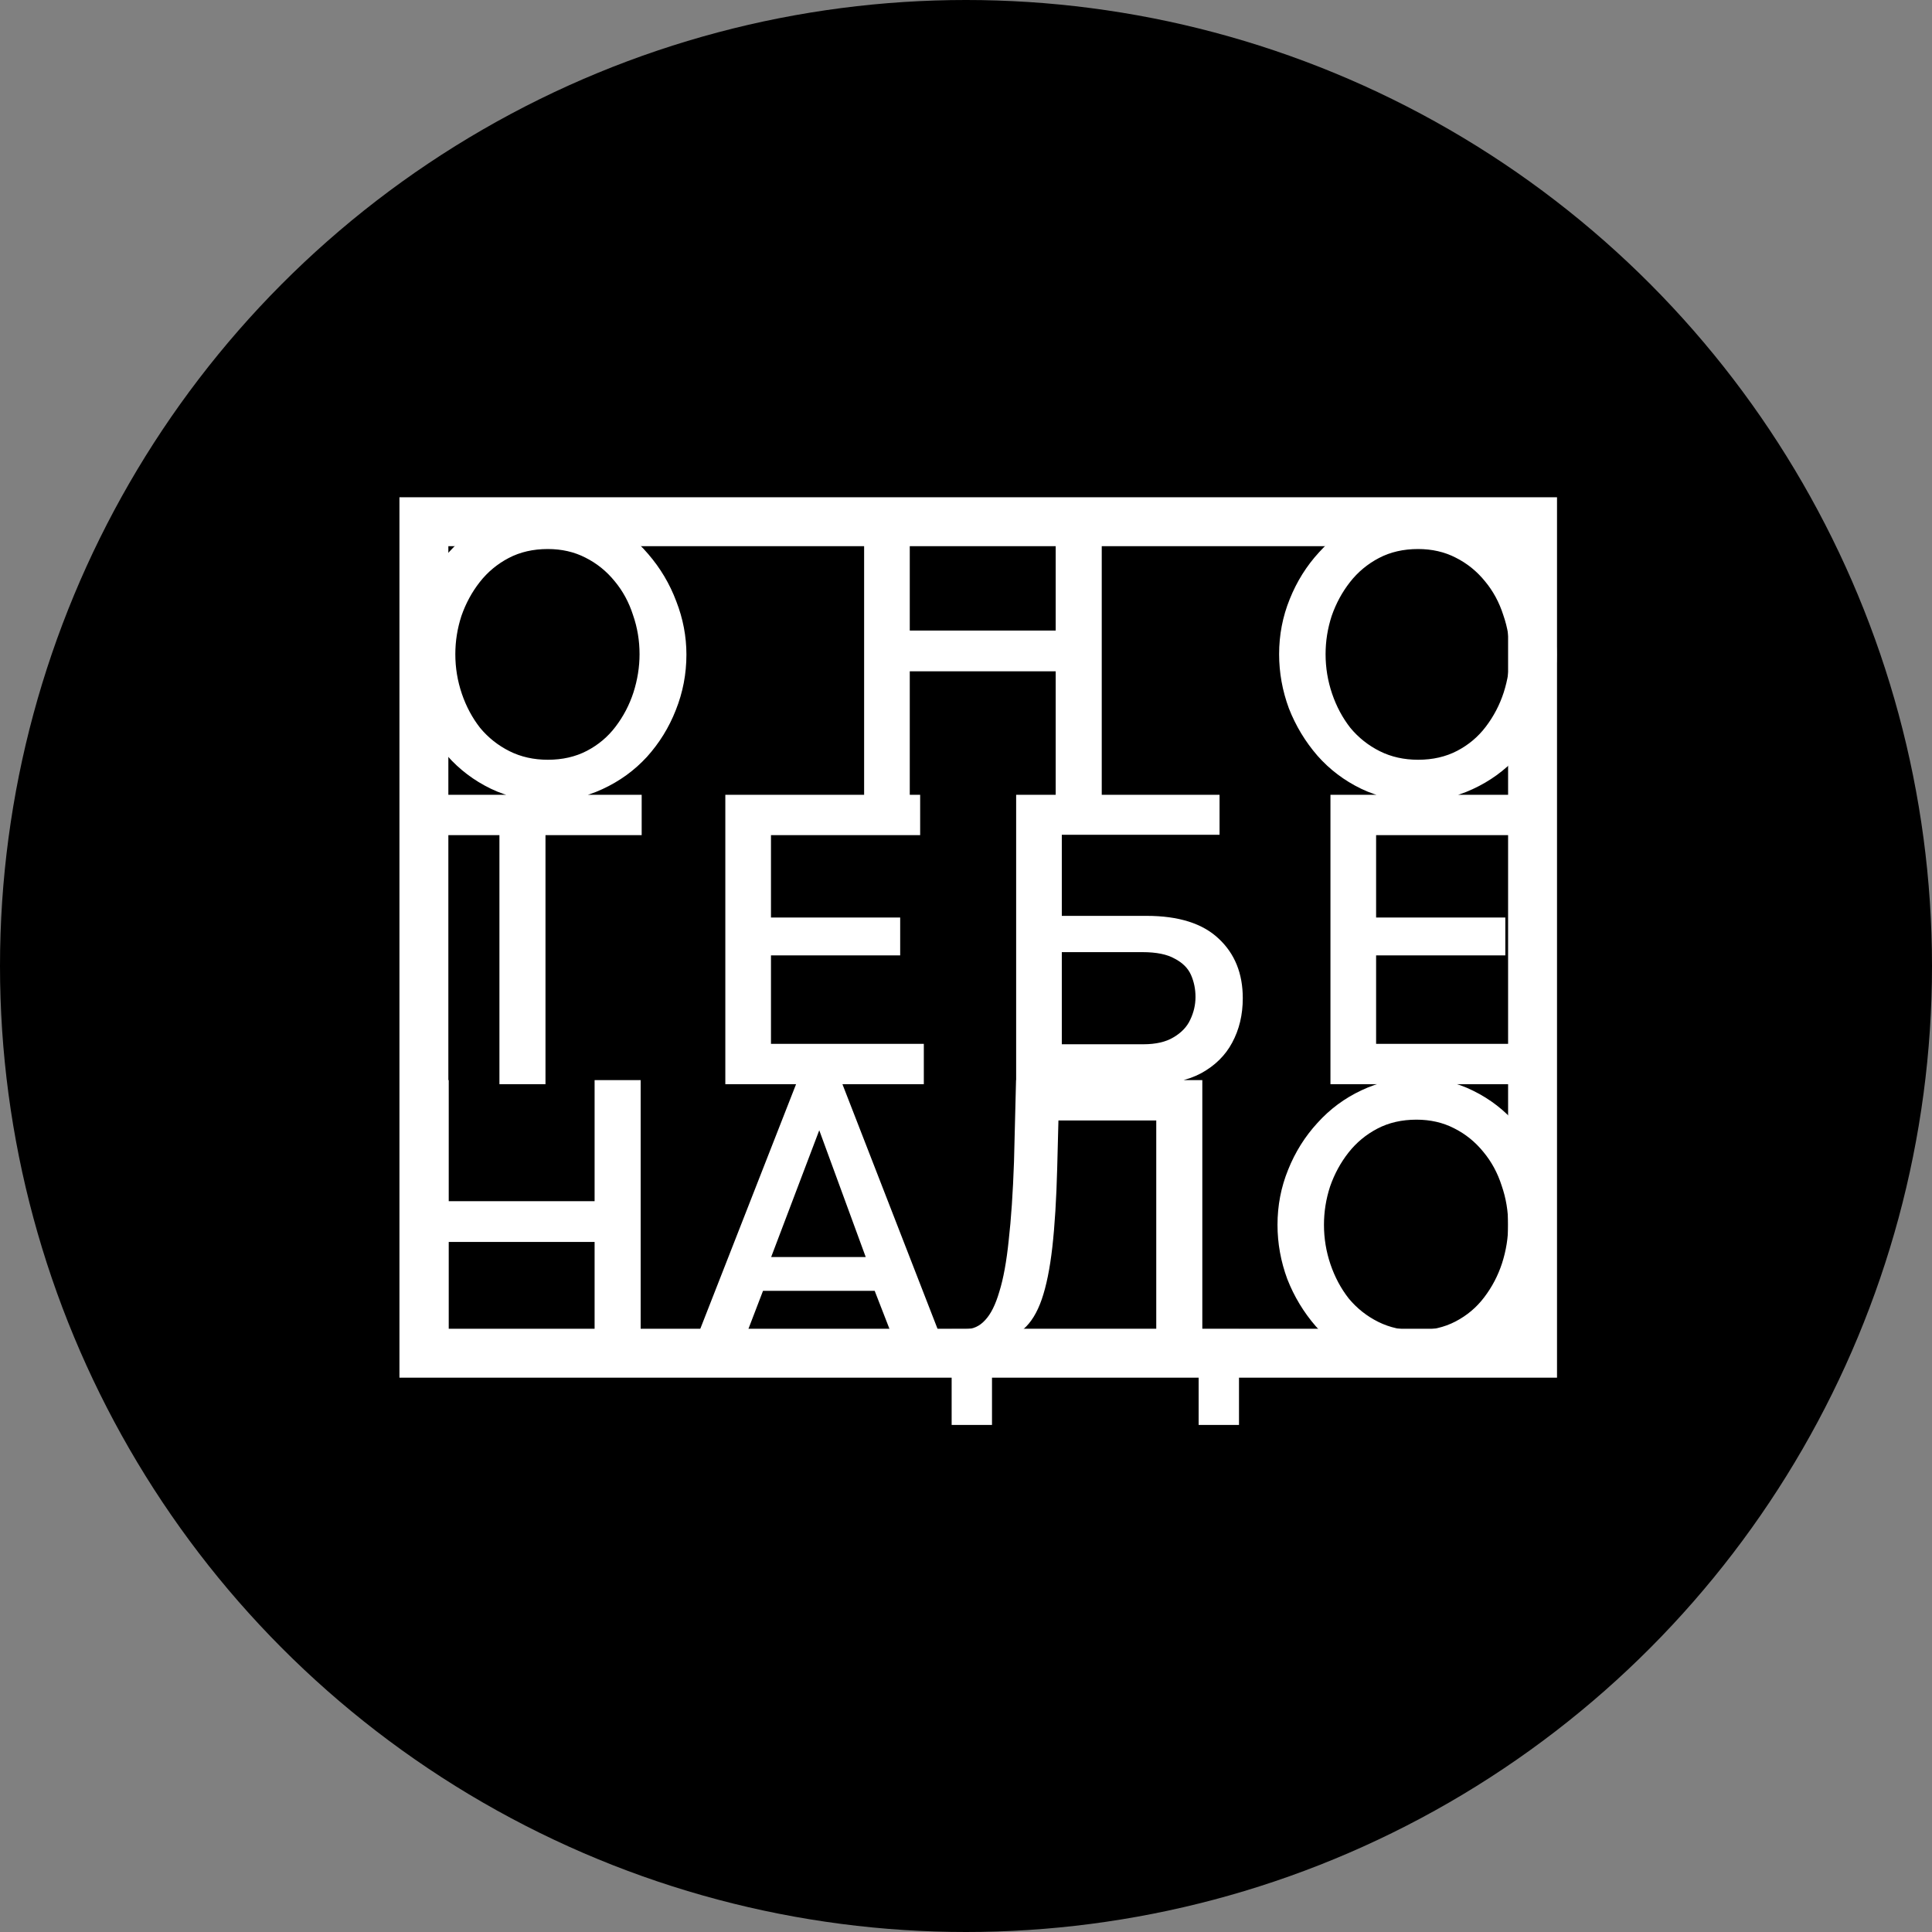 <svg width="237" height="237" viewBox="0 0 237 237" fill="none" xmlns="http://www.w3.org/2000/svg">
<rect x="0" y="0" width="237" height="237" fill="#808080" stroke="none"/>
<circle cx="118.5" cy="118.5" r="118.5" fill="black"/>
<path d="M52 64H188V166H52V64Z" stroke="white" stroke-width="6"/>
<path d="M67.154 98.25C64.588 98.25 62.271 97.75 60.205 96.75C58.138 95.75 56.355 94.4 54.855 92.7C53.355 90.967 52.188 89.033 51.355 86.9C50.554 84.733 50.154 82.517 50.154 80.25C50.154 77.883 50.588 75.633 51.455 73.5C52.321 71.333 53.521 69.417 55.054 67.75C56.588 66.05 58.388 64.717 60.455 63.75C62.554 62.75 64.821 62.25 67.254 62.25C69.788 62.25 72.088 62.767 74.154 63.8C76.254 64.833 78.038 66.217 79.504 67.95C81.004 69.683 82.154 71.617 82.954 73.75C83.788 75.883 84.204 78.067 84.204 80.3C84.204 82.667 83.771 84.933 82.904 87.1C82.071 89.233 80.888 91.15 79.355 92.85C77.821 94.517 76.004 95.833 73.904 96.8C71.838 97.767 69.588 98.25 67.154 98.25ZM55.855 80.25C55.855 81.917 56.121 83.533 56.654 85.1C57.188 86.667 57.938 88.067 58.904 89.3C59.904 90.5 61.105 91.45 62.505 92.15C63.904 92.85 65.471 93.2 67.204 93.2C69.004 93.2 70.605 92.833 72.004 92.1C73.404 91.367 74.571 90.383 75.504 89.15C76.471 87.883 77.204 86.483 77.704 84.95C78.204 83.383 78.454 81.817 78.454 80.25C78.454 78.583 78.188 76.983 77.654 75.45C77.154 73.883 76.404 72.5 75.404 71.3C74.404 70.067 73.204 69.1 71.805 68.4C70.438 67.7 68.904 67.35 67.204 67.35C65.404 67.35 63.804 67.717 62.404 68.45C61.005 69.183 59.821 70.167 58.855 71.4C57.888 72.633 57.138 74.017 56.605 75.55C56.105 77.083 55.855 78.65 55.855 80.25ZM135.152 62.5V98H129.502V82.35H111.602V98H106.002V62.5H111.602V77.35H129.502V62.5H135.152ZM173.91 98.25C171.344 98.25 169.027 97.75 166.96 96.75C164.894 95.75 163.11 94.4 161.61 92.7C160.11 90.967 158.944 89.033 158.11 86.9C157.31 84.733 156.91 82.517 156.91 80.25C156.91 77.883 157.344 75.633 158.21 73.5C159.077 71.333 160.277 69.417 161.81 67.75C163.344 66.05 165.144 64.717 167.21 63.75C169.31 62.75 171.577 62.25 174.01 62.25C176.544 62.25 178.844 62.767 180.91 63.8C183.01 64.833 184.794 66.217 186.26 67.95C187.76 69.683 188.91 71.617 189.71 73.75C190.544 75.883 190.96 78.067 190.96 80.3C190.96 82.667 190.527 84.933 189.66 87.1C188.827 89.233 187.644 91.15 186.11 92.85C184.577 94.517 182.76 95.833 180.66 96.8C178.594 97.767 176.344 98.25 173.91 98.25ZM162.61 80.25C162.61 81.917 162.877 83.533 163.41 85.1C163.944 86.667 164.694 88.067 165.66 89.3C166.66 90.5 167.86 91.45 169.26 92.15C170.66 92.85 172.227 93.2 173.96 93.2C175.76 93.2 177.36 92.833 178.76 92.1C180.16 91.367 181.327 90.383 182.26 89.15C183.227 87.883 183.96 86.483 184.46 84.95C184.96 83.383 185.21 81.817 185.21 80.25C185.21 78.583 184.944 76.983 184.41 75.45C183.91 73.883 183.16 72.5 182.16 71.3C181.16 70.067 179.96 69.1 178.56 68.4C177.194 67.7 175.66 67.35 173.96 67.35C172.16 67.35 170.56 67.717 169.16 68.45C167.76 69.183 166.577 70.167 165.61 71.4C164.644 72.633 163.894 74.017 163.36 75.55C162.86 77.083 162.61 78.65 162.61 80.25ZM78.715 102.45H66.915V133H61.265V102.45H49.415V97.5H78.715V102.45ZM113.326 128.05V133H88.976V97.5H112.876V102.45H94.576V112.55H110.426V117.2H94.576V128.05H113.326ZM124.652 133V97.5H149.603V102.4H130.253V112.35H140.652C144.586 112.35 147.536 113.283 149.503 115.15C151.469 116.983 152.453 119.417 152.453 122.45C152.453 124.483 152.019 126.3 151.153 127.9C150.319 129.467 149.053 130.717 147.353 131.65C145.686 132.55 143.569 133 141.003 133H124.652ZM130.253 128.1H140.253C141.786 128.1 143.019 127.817 143.952 127.25C144.919 126.683 145.603 125.967 146.003 125.1C146.436 124.2 146.653 123.267 146.653 122.3C146.653 121.333 146.469 120.433 146.103 119.6C145.736 118.767 145.069 118.1 144.103 117.6C143.169 117.067 141.852 116.8 140.152 116.8H130.253V128.1ZM187.558 128.05V133H163.208V97.5H187.108V102.45H168.808V112.55H184.658V117.2H168.808V128.05H187.558ZM78.59 132.5V168H72.94V152.35H55.04V168H49.44V132.5H55.04V147.35H72.94V132.5H78.59ZM97.849 132.5H103.149L116.949 168H111.049L107.299 158.35H93.599L89.899 168H83.949L97.849 132.5ZM106.199 154.2L100.499 138.65L94.599 154.2H106.199ZM116.739 174.8V163.05H118.439C119.372 163.05 120.172 162.683 120.839 161.95C121.539 161.217 122.122 160.05 122.589 158.45C123.089 156.85 123.472 154.75 123.739 152.15C124.039 149.517 124.256 146.3 124.389 142.5L124.639 132.5H147.489V163.05H151.989V174.8H147.039V168H121.689V174.8H116.739ZM125.539 163.05H141.839V137.45H129.839L129.689 143.25C129.589 147.083 129.389 150.333 129.089 153C128.789 155.633 128.355 157.767 127.789 159.4C127.222 161.033 126.472 162.25 125.539 163.05ZM173.712 168.25C171.145 168.25 168.829 167.75 166.762 166.75C164.695 165.75 162.912 164.4 161.412 162.7C159.912 160.967 158.745 159.033 157.912 156.9C157.112 154.733 156.712 152.517 156.712 150.25C156.712 147.883 157.145 145.633 158.012 143.5C158.879 141.333 160.079 139.417 161.612 137.75C163.145 136.05 164.945 134.717 167.012 133.75C169.112 132.75 171.379 132.25 173.812 132.25C176.345 132.25 178.645 132.767 180.712 133.8C182.812 134.833 184.595 136.217 186.062 137.95C187.562 139.683 188.712 141.617 189.512 143.75C190.345 145.883 190.762 148.067 190.762 150.3C190.762 152.667 190.329 154.933 189.462 157.1C188.629 159.233 187.445 161.15 185.912 162.85C184.379 164.517 182.562 165.833 180.462 166.8C178.395 167.767 176.145 168.25 173.712 168.25ZM162.412 150.25C162.412 151.917 162.679 153.533 163.212 155.1C163.745 156.667 164.495 158.067 165.462 159.3C166.462 160.5 167.662 161.45 169.062 162.15C170.462 162.85 172.029 163.2 173.762 163.2C175.562 163.2 177.162 162.833 178.562 162.1C179.962 161.367 181.129 160.383 182.062 159.15C183.029 157.883 183.762 156.483 184.262 154.95C184.762 153.383 185.012 151.817 185.012 150.25C185.012 148.583 184.745 146.983 184.212 145.45C183.712 143.883 182.962 142.5 181.962 141.3C180.962 140.067 179.762 139.1 178.362 138.4C176.995 137.7 175.462 137.35 173.762 137.35C171.962 137.35 170.362 137.717 168.962 138.45C167.562 139.183 166.379 140.167 165.412 141.4C164.445 142.633 163.695 144.017 163.162 145.55C162.662 147.083 162.412 148.65 162.412 150.25Z" fill="white"/>
</svg>
